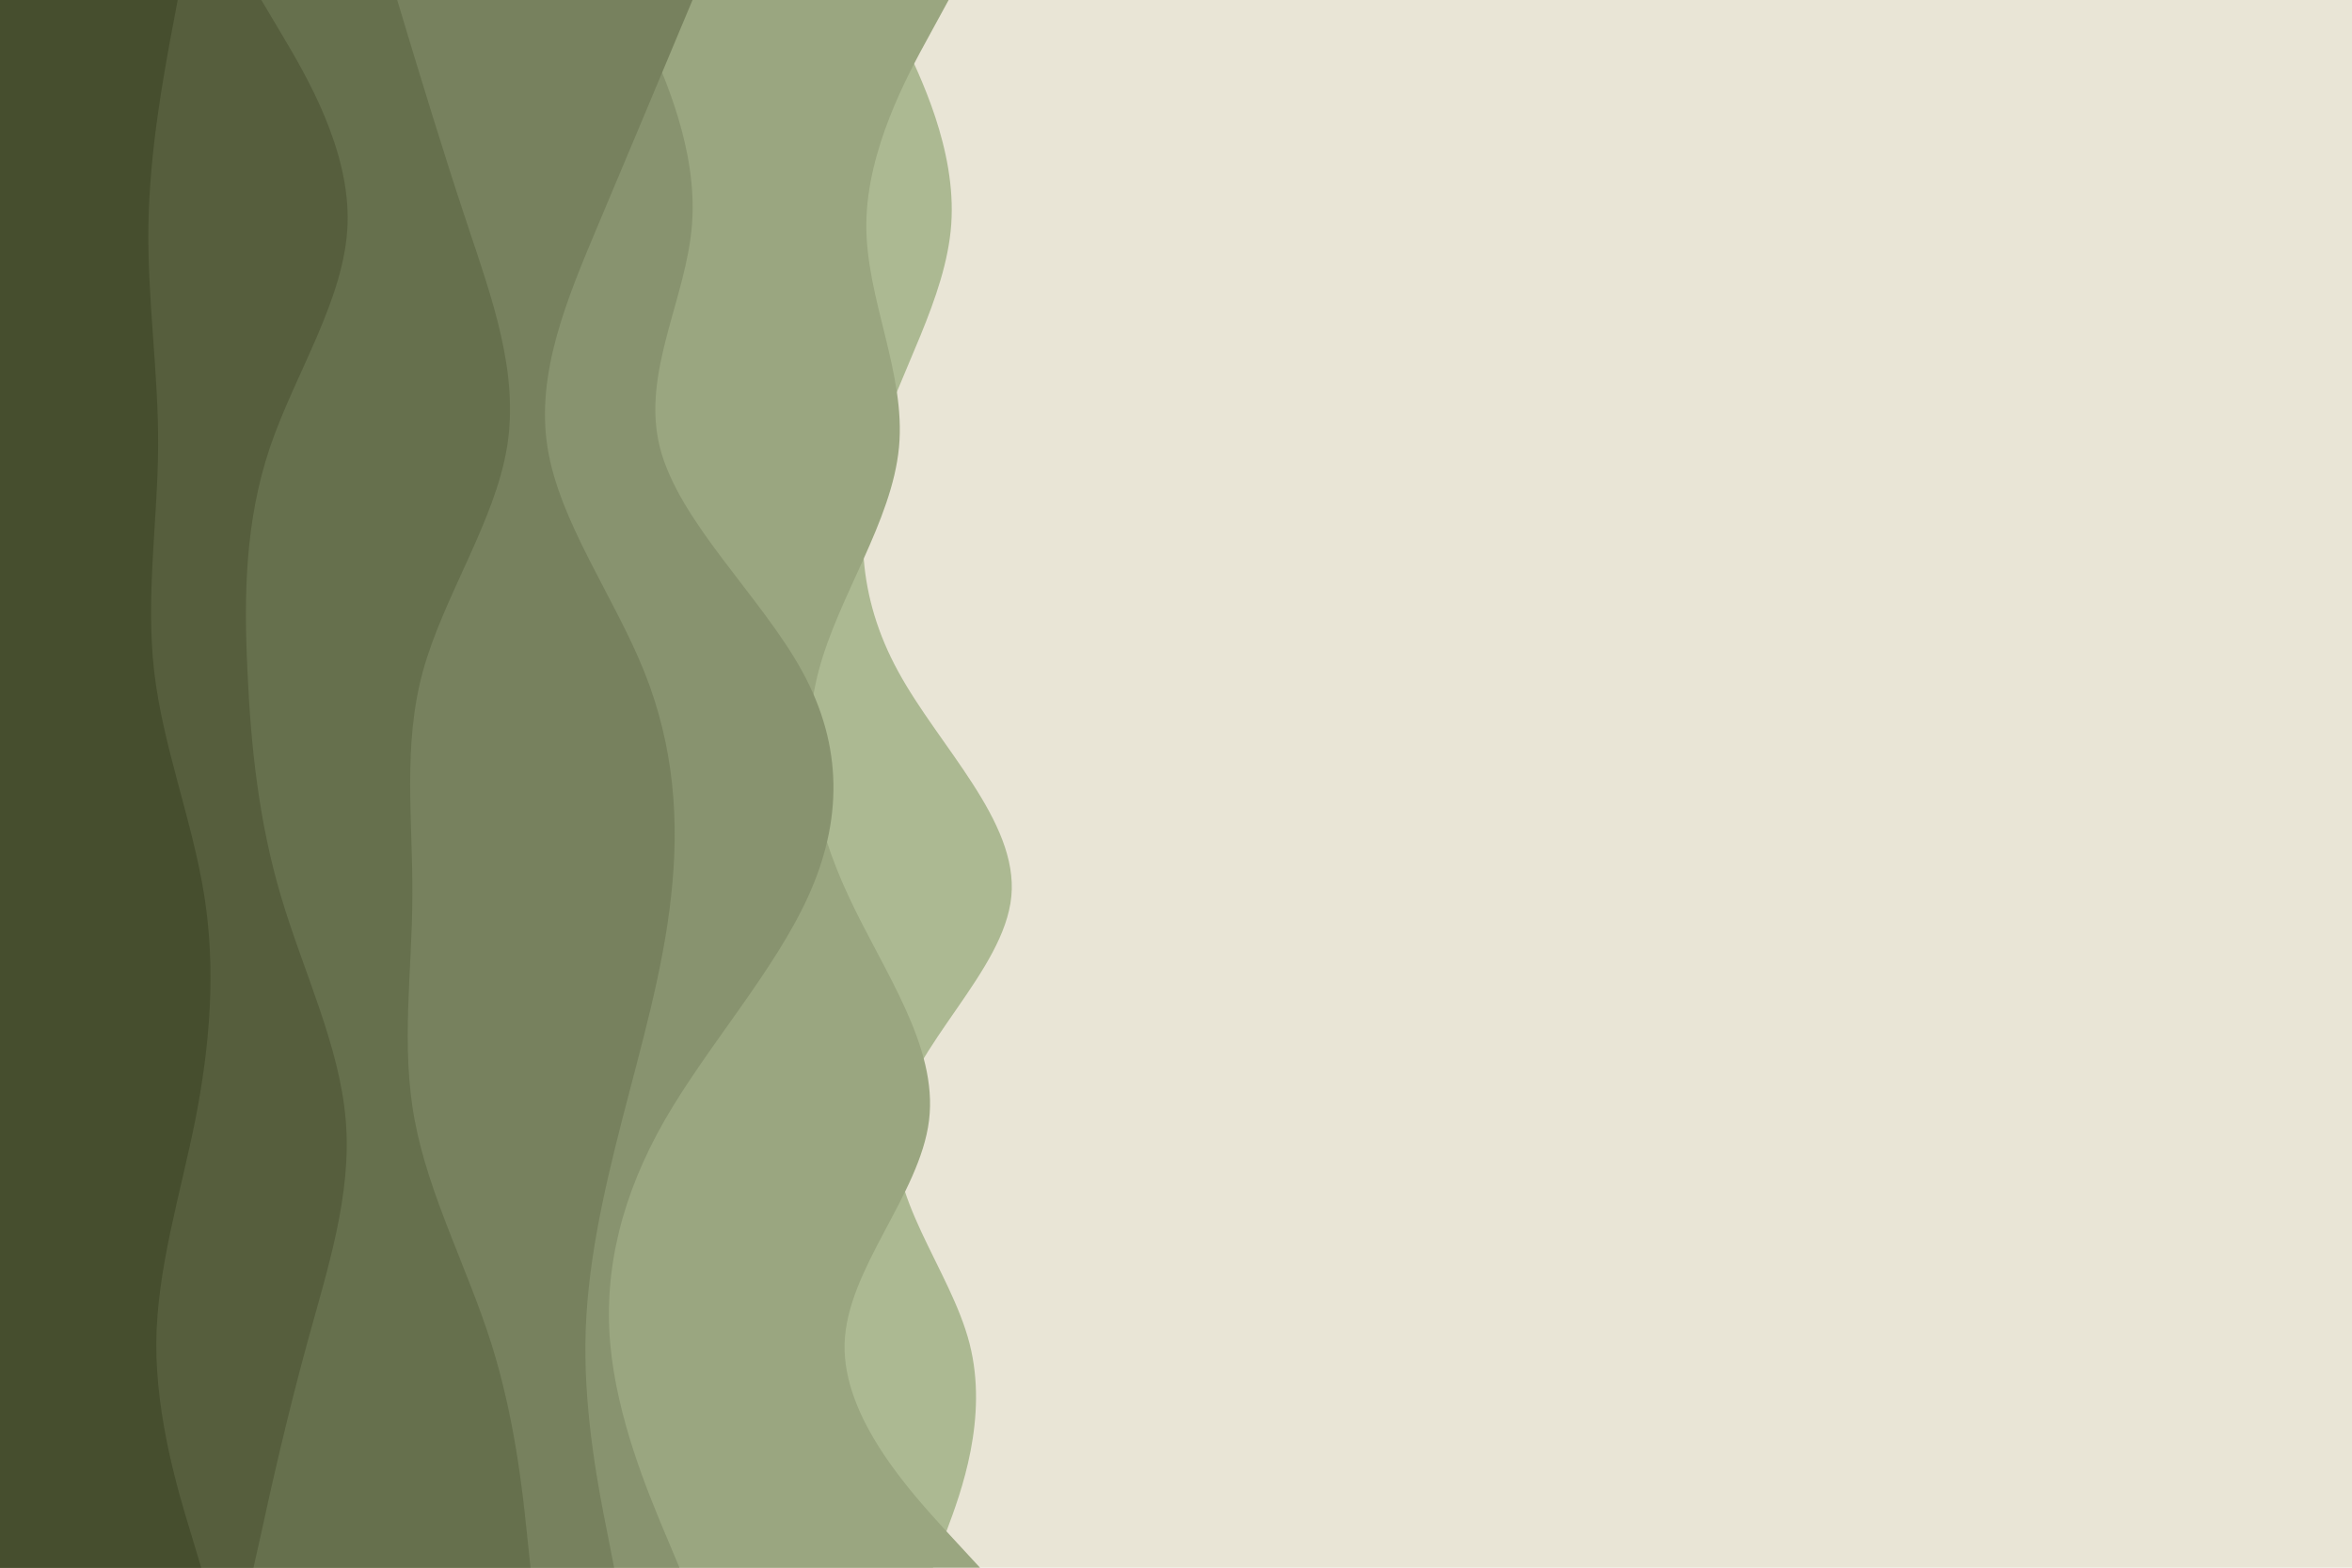 <svg id="visual" viewBox="0 0 900 600" width="900" height="600" xmlns="http://www.w3.org/2000/svg" xmlns:xlink="http://www.w3.org/1999/xlink" version="1.1"><rect x="0" y="0" width="900" height="600" fill="#e9e5d6"></rect><path d="M338 0L345 14.3C352 28.7 366 57.3 364 85.8C362 114.3 344 142.7 335.5 171.2C327 199.7 328 228.3 343.7 257C359.3 285.7 389.7 314.3 387 343C384.3 371.7 348.7 400.3 343.5 428.8C338.3 457.3 363.7 485.7 371 514.2C378.3 542.7 367.7 571.3 362.3 585.7L357 600L0 600L0 585.7C0 571.3 0 542.7 0 514.2C0 485.7 0 457.3 0 428.8C0 400.3 0 371.7 0 343C0 314.3 0 285.7 0 257C0 228.3 0 199.7 0 171.2C0 142.7 0 114.3 0 85.8C0 57.3 0 28.7 0 14.3L0 0Z" fill="#acb992"></path><path d="M363 0L355.2 14.3C347.3 28.7 331.7 57.3 331.5 85.8C331.3 114.3 346.7 142.7 344 171.2C341.3 199.7 320.7 228.3 313.2 257C305.7 285.7 311.3 314.3 324.7 343C338 371.7 359 400.3 355.5 428.8C352 457.3 324 485.7 323.2 514.2C322.3 542.7 348.7 571.3 361.8 585.7L375 600L0 600L0 585.7C0 571.3 0 542.7 0 514.2C0 485.7 0 457.3 0 428.8C0 400.3 0 371.7 0 343C0 314.3 0 285.7 0 257C0 228.3 0 199.7 0 171.2C0 142.7 0 114.3 0 85.8C0 57.3 0 28.7 0 14.3L0 0Z" fill="#9aa680"></path><path d="M241 0L247.5 14.3C254 28.7 267 57.3 264.8 85.8C262.7 114.3 245.3 142.7 252.5 171.2C259.7 199.7 291.3 228.3 307 257C322.7 285.7 322.3 314.3 309.3 343C296.3 371.7 270.7 400.3 254.3 428.8C238 457.3 231 485.7 233.5 514.2C236 542.7 248 571.3 254 585.7L260 600L0 600L0 585.7C0 571.3 0 542.7 0 514.2C0 485.7 0 457.3 0 428.8C0 400.3 0 371.7 0 343C0 314.3 0 285.7 0 257C0 228.3 0 199.7 0 171.2C0 142.7 0 114.3 0 85.8C0 57.3 0 28.7 0 14.3L0 0Z" fill="#88936f"></path><path d="M265 0L259 14.3C253 28.7 241 57.3 229 85.8C217 114.3 205 142.7 209.5 171.2C214 199.7 235 228.3 246.5 257C258 285.7 260 314.3 256.8 343C253.7 371.7 245.3 400.3 238 428.8C230.7 457.3 224.3 485.7 224 514.2C223.7 542.7 229.3 571.3 232.2 585.7L235 600L0 600L0 585.7C0 571.3 0 542.7 0 514.2C0 485.7 0 457.3 0 428.8C0 400.3 0 371.7 0 343C0 314.3 0 285.7 0 257C0 228.3 0 199.7 0 171.2C0 142.7 0 114.3 0 85.8C0 57.3 0 28.7 0 14.3L0 0Z" fill="#77815e"></path><path d="M152 0L156.3 14.3C160.7 28.7 169.3 57.3 178.8 85.8C188.3 114.3 198.7 142.7 194 171.2C189.3 199.7 169.7 228.3 161.8 257C154 285.7 158 314.3 157.8 343C157.7 371.7 153.3 400.3 158.7 428.8C164 457.3 179 485.7 188 514.2C197 542.7 200 571.3 201.5 585.7L203 600L0 600L0 585.7C0 571.3 0 542.7 0 514.2C0 485.7 0 457.3 0 428.8C0 400.3 0 371.7 0 343C0 314.3 0 285.7 0 257C0 228.3 0 199.7 0 171.2C0 142.7 0 114.3 0 85.8C0 57.3 0 28.7 0 14.3L0 0Z" fill="#66704d"></path><path d="M100 0L108.5 14.3C117 28.7 134 57.3 133 85.8C132 114.3 113 142.7 103.3 171.2C93.7 199.7 93.3 228.3 94.7 257C96 285.7 99 314.3 107.5 343C116 371.7 130 400.3 132.3 428.8C134.7 457.3 125.3 485.7 117.5 514.2C109.7 542.7 103.3 571.3 100.2 585.7L97 600L0 600L0 585.7C0 571.3 0 542.7 0 514.2C0 485.7 0 457.3 0 428.8C0 400.3 0 371.7 0 343C0 314.3 0 285.7 0 257C0 228.3 0 199.7 0 171.2C0 142.7 0 114.3 0 85.8C0 57.3 0 28.7 0 14.3L0 0Z" fill="#565e3d"></path><path d="M68 0L65.3 14.3C62.7 28.7 57.3 57.3 56.8 85.8C56.3 114.3 60.7 142.7 60.5 171.2C60.3 199.7 55.7 228.3 59 257C62.3 285.7 73.7 314.3 78.2 343C82.7 371.7 80.3 400.3 74.7 428.8C69 457.3 60 485.7 59.8 514.2C59.7 542.7 68.3 571.3 72.7 585.7L77 600L0 600L0 585.7C0 571.3 0 542.7 0 514.2C0 485.7 0 457.3 0 428.8C0 400.3 0 371.7 0 343C0 314.3 0 285.7 0 257C0 228.3 0 199.7 0 171.2C0 142.7 0 114.3 0 85.8C0 57.3 0 28.7 0 14.3L0 0Z" fill="#464e2e"></path></svg>